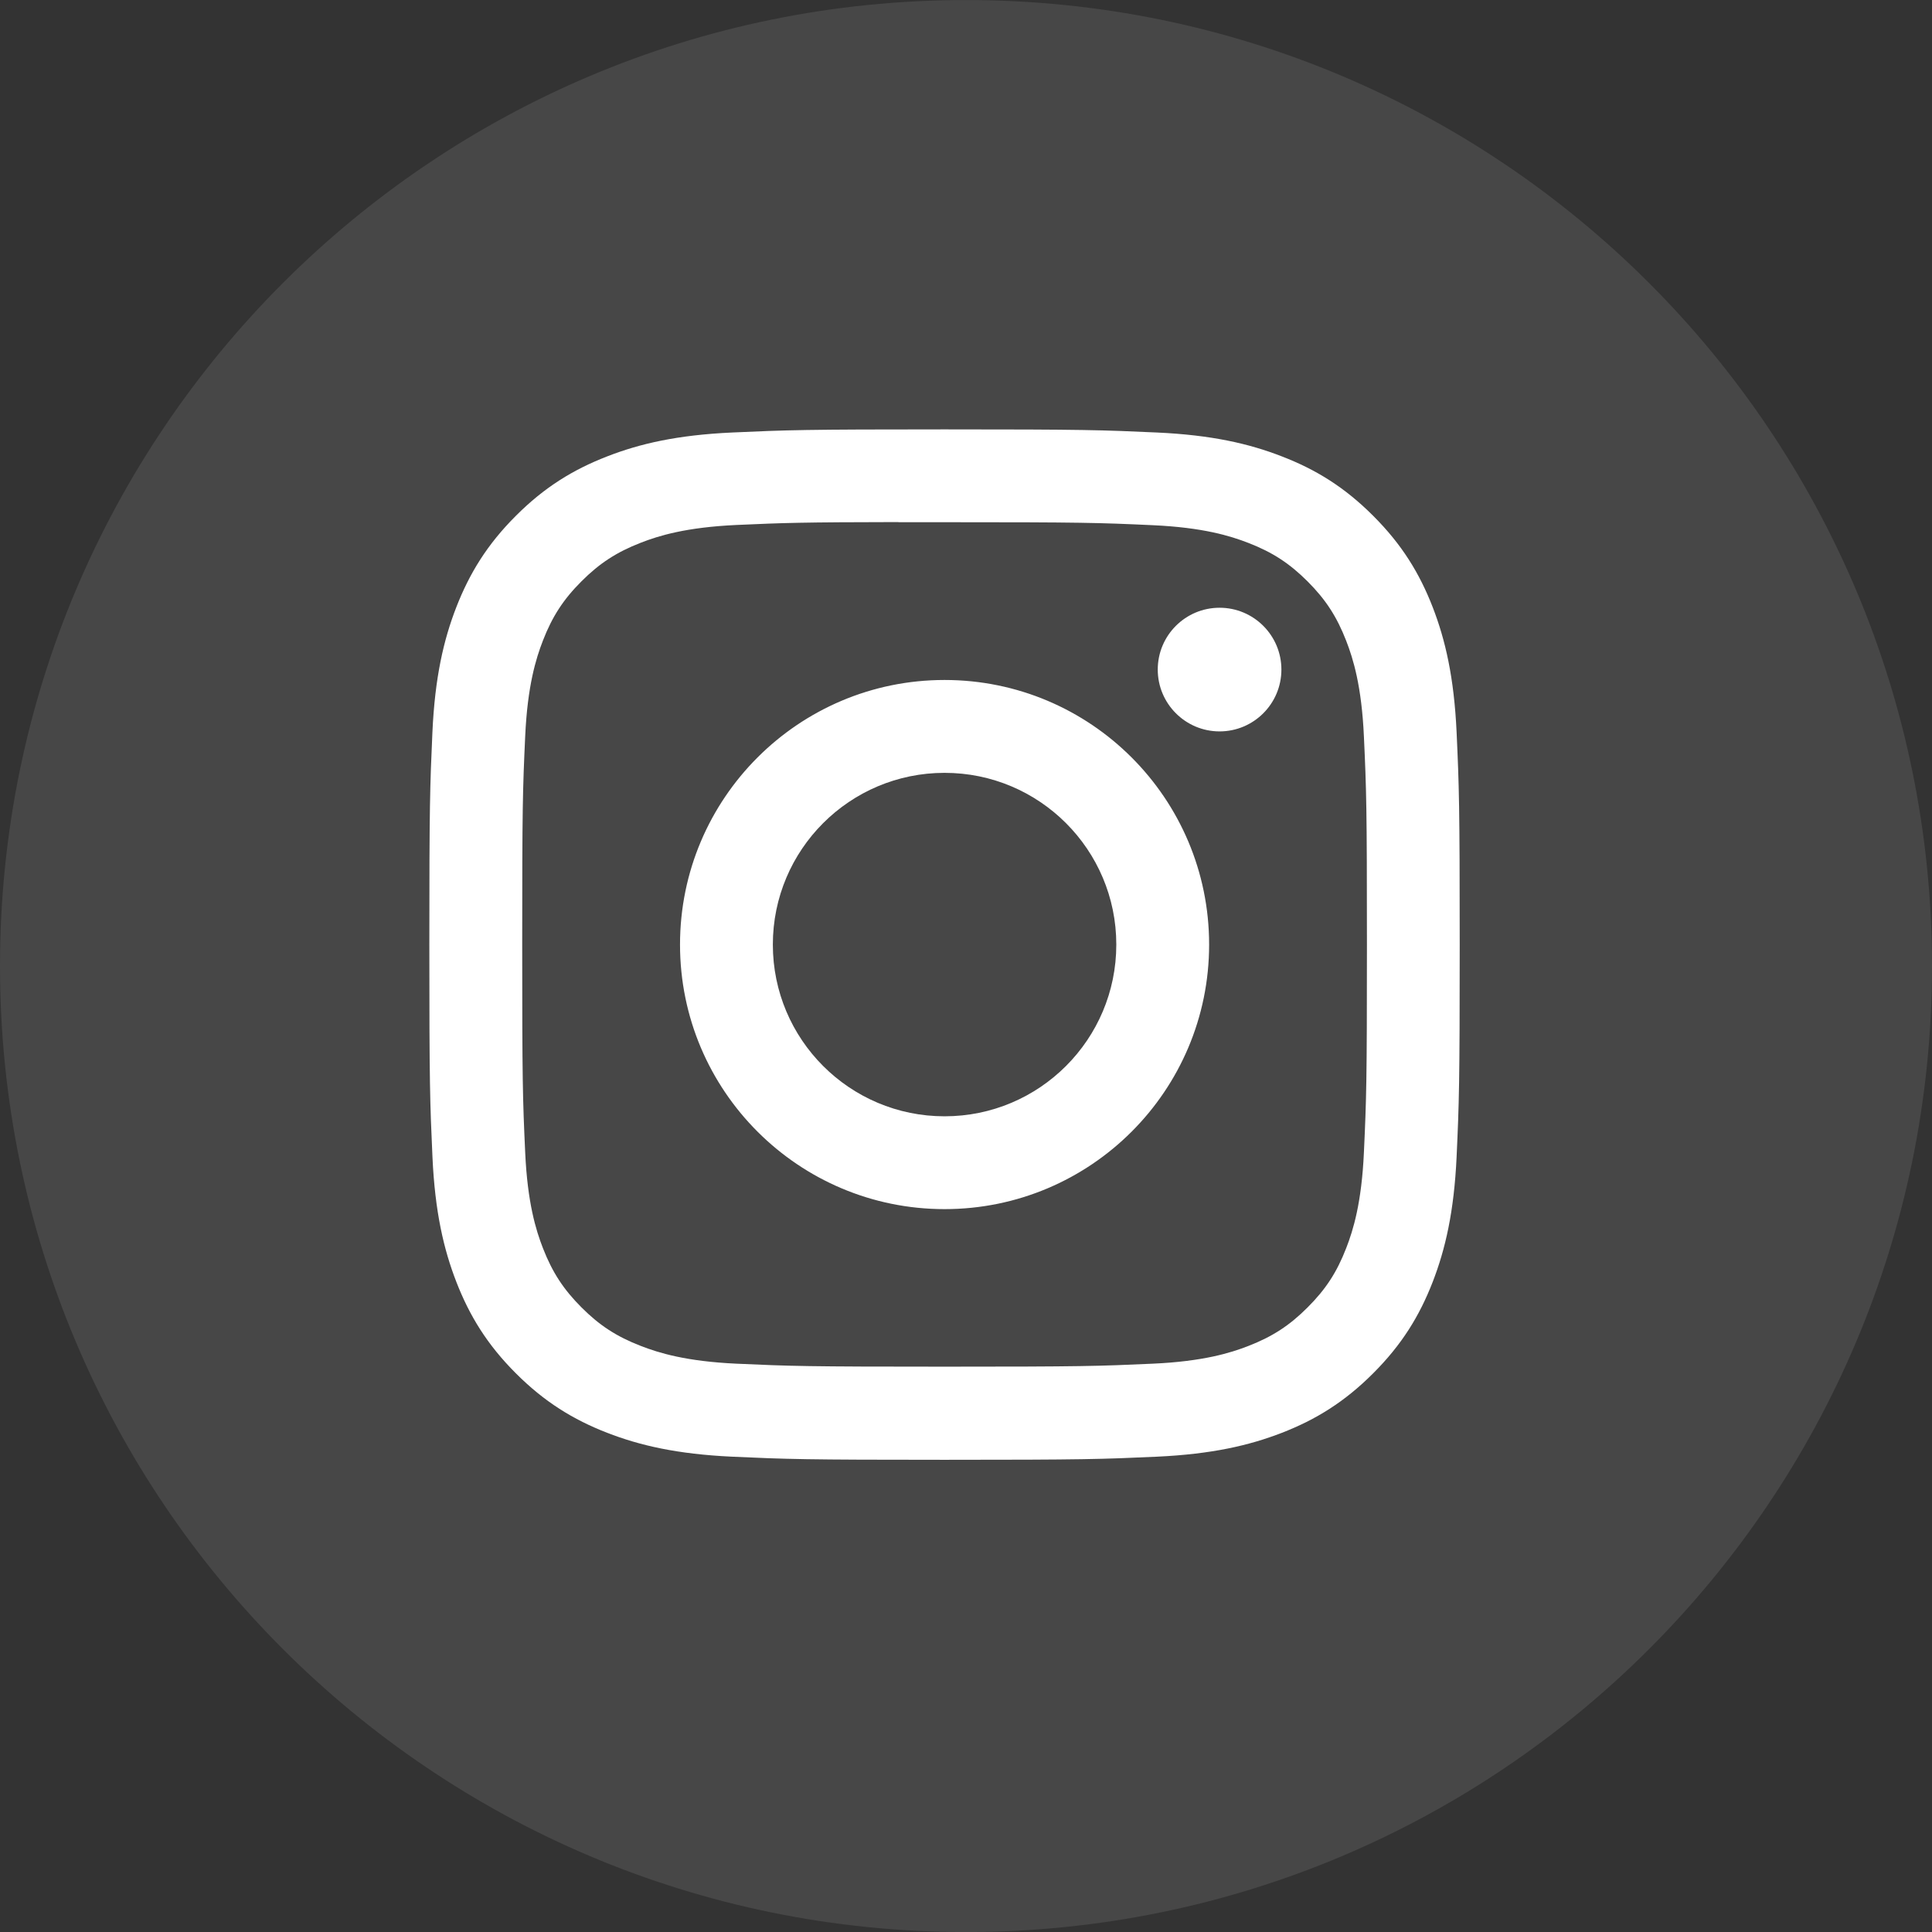<svg width="44" height="44" viewBox="0 0 44 44" fill="none" xmlns="http://www.w3.org/2000/svg">
<rect x="0" y="0" width="44" height="44" fill="#333333" stroke="none"/>
<path opacity="0.1" fill-rule="evenodd" clip-rule="evenodd" d="M0 22.001C0 9.851 9.85 0.001 22 0.001C34.15 0.001 44 9.851 44 22.001C44 34.151 34.15 44.001 22 44.001C9.85 44.001 0 34.151 0 22.001Z" fill="white"/>
<path fill-rule="evenodd" clip-rule="evenodd" d="M21.512 9.779C18.326 9.779 17.926 9.793 16.674 9.85C15.425 9.907 14.572 10.104 13.826 10.395C13.055 10.694 12.4 11.095 11.748 11.748C11.095 12.4 10.694 13.055 10.393 13.826C10.103 14.572 9.905 15.425 9.848 16.674C9.792 17.925 9.778 18.326 9.778 21.512C9.778 24.699 9.792 25.097 9.849 26.349C9.906 27.598 10.104 28.451 10.394 29.197C10.694 29.968 11.095 30.623 11.747 31.275C12.399 31.928 13.054 32.33 13.825 32.63C14.571 32.92 15.424 33.117 16.673 33.175C17.925 33.232 18.324 33.246 21.511 33.246C24.698 33.246 25.096 33.232 26.348 33.175C27.597 33.117 28.451 32.92 29.197 32.63C29.969 32.33 30.622 31.928 31.274 31.275C31.927 30.623 32.328 29.968 32.628 29.197C32.917 28.451 33.115 27.598 33.173 26.349C33.23 25.098 33.244 24.699 33.244 21.512C33.244 18.326 33.23 17.926 33.173 16.674C33.115 15.425 32.917 14.572 32.628 13.826C32.328 13.055 31.927 12.4 31.274 11.748C30.622 11.095 29.969 10.694 29.196 10.395C28.448 10.104 27.595 9.907 26.346 9.85C25.095 9.793 24.696 9.779 21.509 9.779H21.512ZM20.46 11.893C20.772 11.893 21.12 11.893 21.512 11.893C24.645 11.893 25.016 11.904 26.253 11.961C27.398 12.013 28.018 12.204 28.432 12.365C28.98 12.577 29.37 12.832 29.78 13.242C30.191 13.653 30.445 14.044 30.658 14.592C30.819 15.005 31.01 15.626 31.062 16.77C31.119 18.006 31.131 18.378 31.131 21.509C31.131 24.641 31.119 25.012 31.062 26.249C31.01 27.393 30.819 28.014 30.658 28.427C30.446 28.975 30.191 29.365 29.78 29.775C29.37 30.186 28.98 30.44 28.432 30.653C28.019 30.814 27.398 31.005 26.253 31.057C25.017 31.113 24.645 31.125 21.512 31.125C18.379 31.125 18.008 31.113 16.771 31.057C15.627 31.004 15.006 30.813 14.592 30.652C14.044 30.44 13.653 30.186 13.243 29.775C12.832 29.364 12.578 28.974 12.365 28.426C12.204 28.013 12.013 27.392 11.961 26.248C11.904 25.011 11.893 24.64 11.893 21.506C11.893 18.373 11.904 18.004 11.961 16.767C12.013 15.623 12.204 15.002 12.365 14.588C12.577 14.041 12.832 13.649 13.243 13.239C13.653 12.828 14.044 12.574 14.592 12.361C15.006 12.199 15.627 12.009 16.771 11.956C17.853 11.907 18.273 11.893 20.46 11.89V11.893ZM27.775 13.841C26.998 13.841 26.367 14.471 26.367 15.249C26.367 16.026 26.998 16.657 27.775 16.657C28.553 16.657 29.183 16.026 29.183 15.249C29.183 14.472 28.553 13.841 27.775 13.841ZM21.512 15.486C18.185 15.486 15.487 18.184 15.487 21.512C15.487 24.84 18.185 27.537 21.512 27.537C24.84 27.537 27.537 24.84 27.537 21.512C27.537 18.184 24.84 15.486 21.512 15.486ZM21.512 17.601C23.672 17.601 25.423 19.352 25.423 21.512C25.423 23.672 23.672 25.423 21.512 25.423C19.352 25.423 17.601 23.672 17.601 21.512C17.601 19.352 19.352 17.601 21.512 17.601Z" fill="white"/>
</svg>
